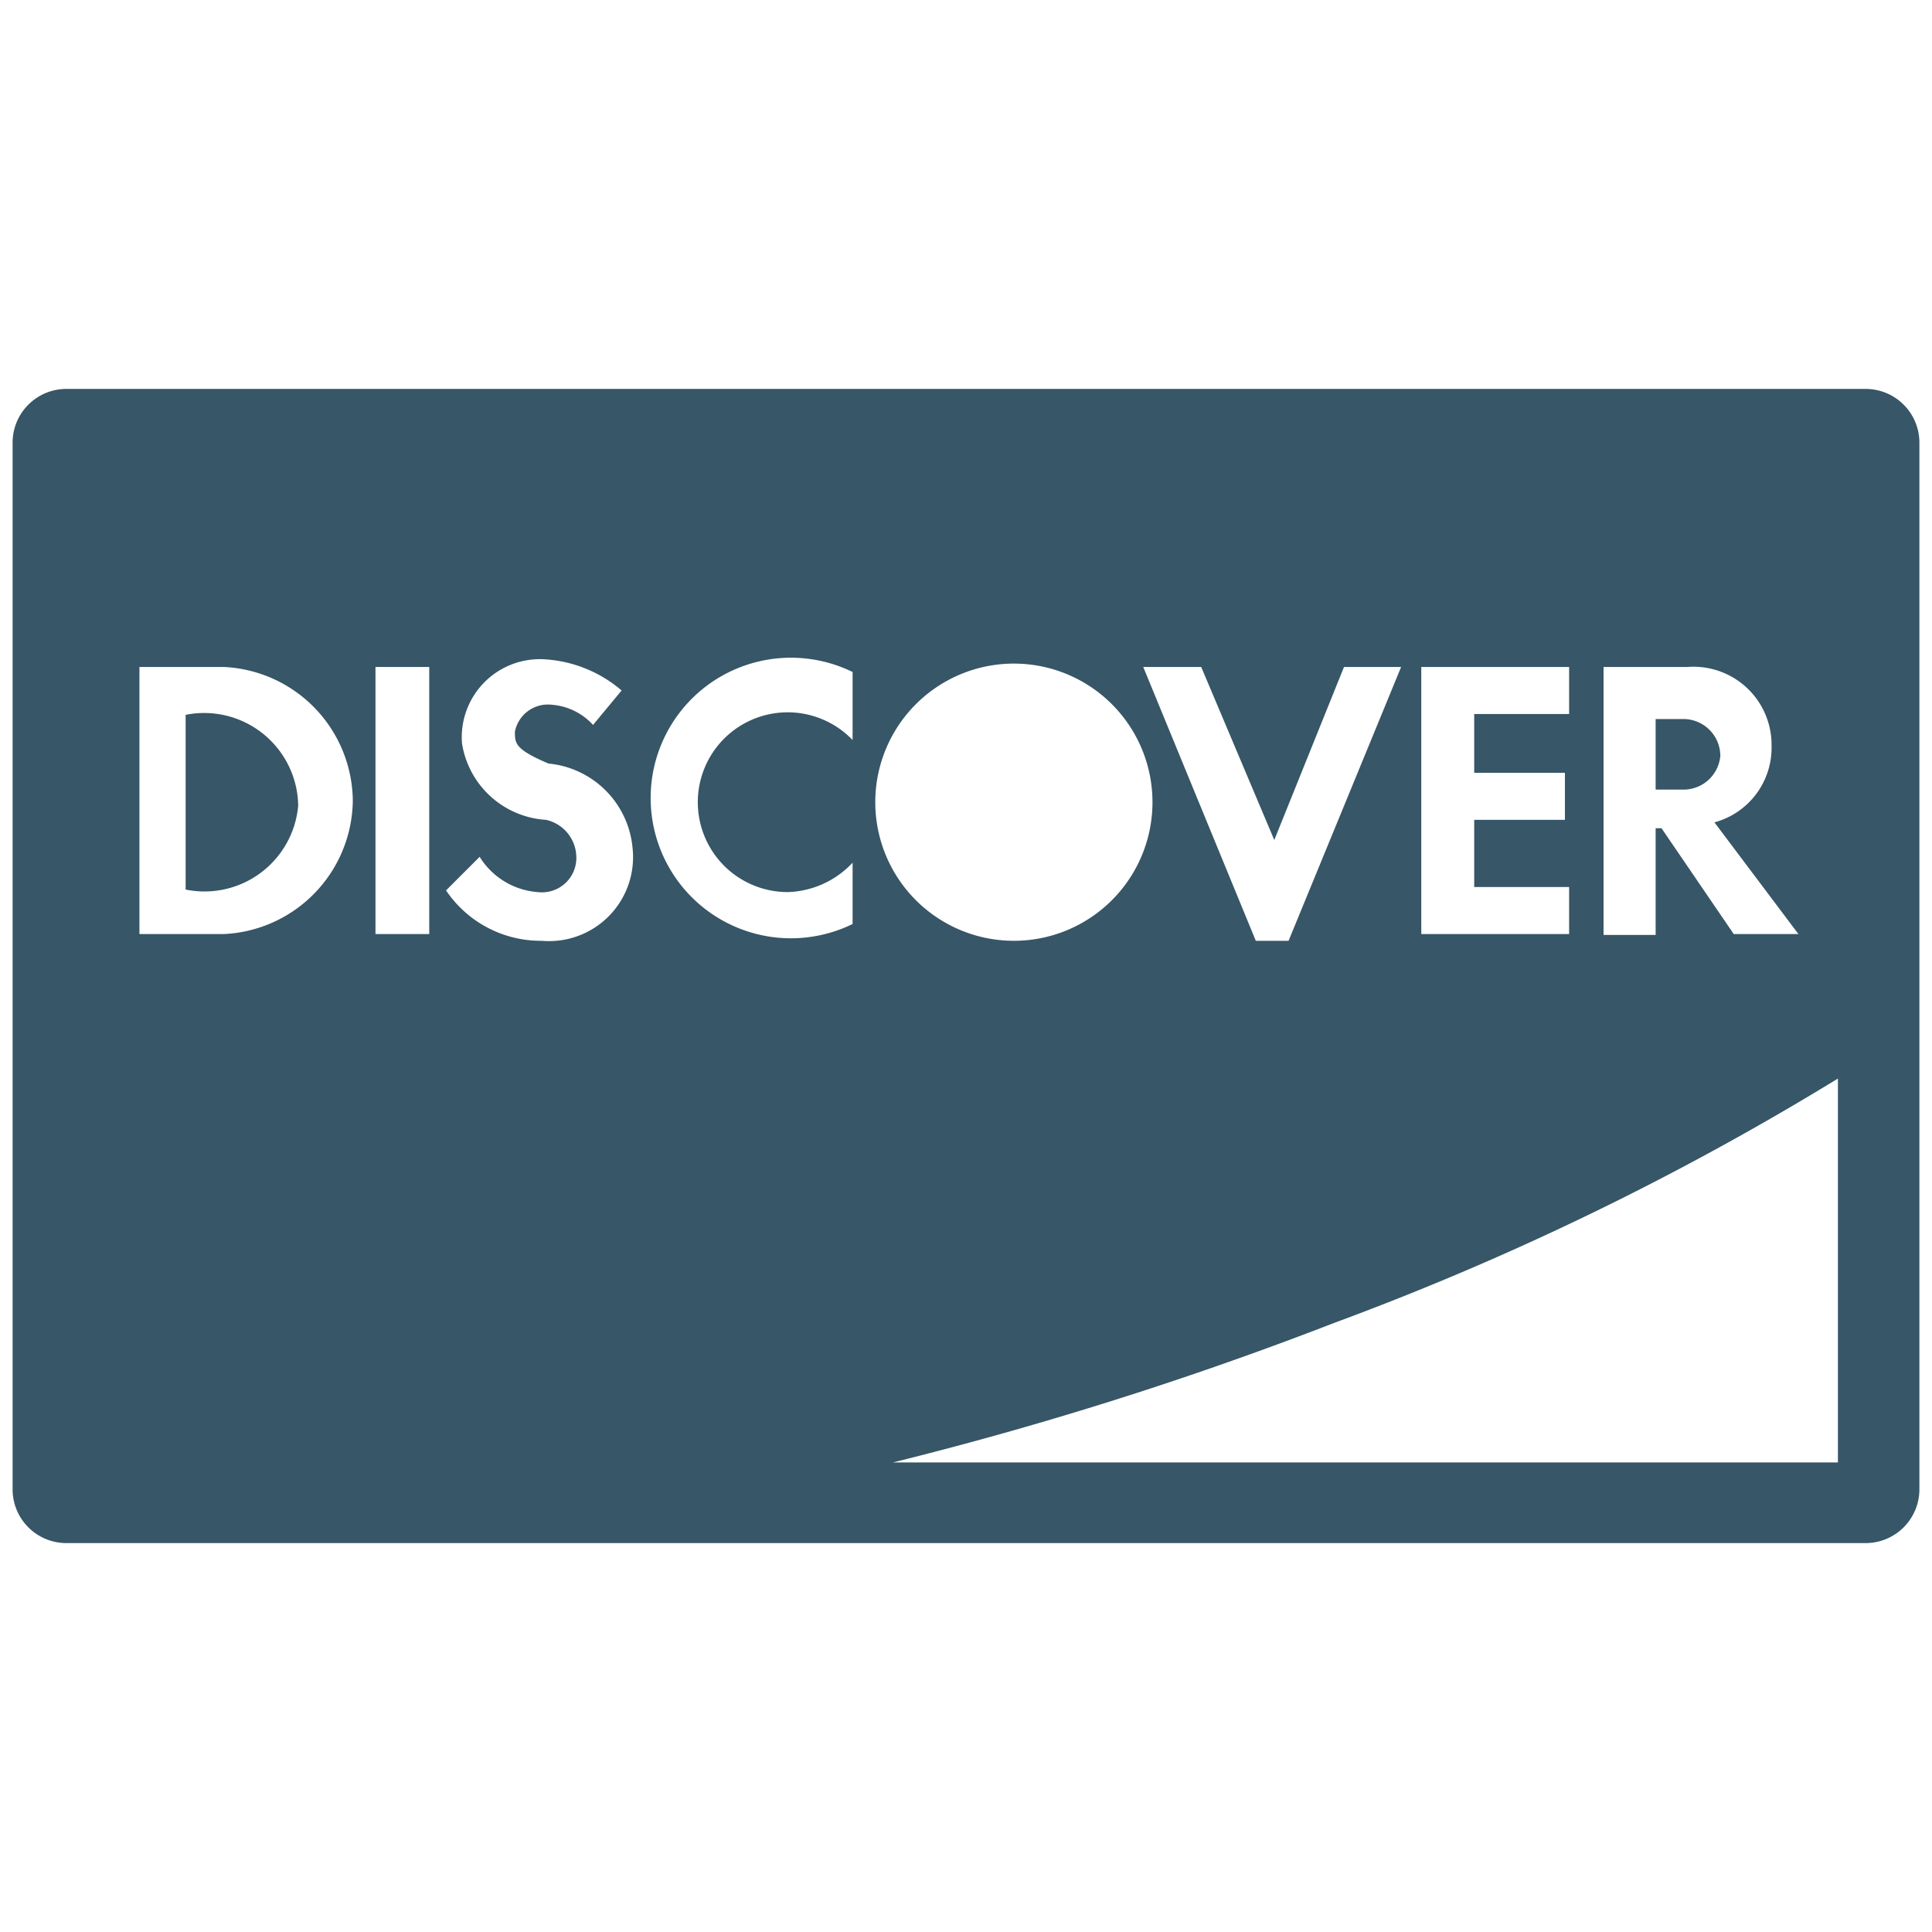 <svg xmlns="http://www.w3.org/2000/svg" width="23" height="23" viewBox="0 0 23 23"><title>icons-payment-set copy</title><path d="M2.21,8.51v2.08a1.12,1.12,0,0,0,1.34-1v0A1.12,1.12,0,0,0,2.21,8.51Z" fill="#375667"/><path d="M22.21,4.63H0.79a0.64,0.64,0,0,0-.64.64V17.73a0.64,0.64,0,0,0,.64.64H22.21a0.64,0.64,0,0,0,.64-0.64V5.27A0.64,0.64,0,0,0,22.21,4.63ZM19.09,7.94h1a0.93,0.93,0,0,1,1,.94,0.92,0.92,0,0,1-.68.91l1,1.33H20.64L19.78,9.86H19.71v1.27H19.09V7.94Zm-2.17,0h1.76V8.5H17.55V9.2h1.08V9.76H17.55v0.8h1.13v0.56H16.92V7.94Zm-2.62,0L15.17,10,16,7.94h0.68l-1.34,3.26H14.95L13.61,7.94H14.3ZM4.2,9.54a1.61,1.61,0,0,1-1.54,1.58h-1V7.94h1A1.61,1.61,0,0,1,4.2,9.52h0Zm0.91,1.58H4.47V7.94H5.11v3.18ZM6.45,11.2a1.36,1.36,0,0,1-1.14-.6l0.4-.4a0.89,0.89,0,0,0,.69.42,0.41,0.41,0,0,0,.46-0.44A0.46,0.46,0,0,0,6.5,9.76a1.08,1.08,0,0,1-1-.91,0.93,0.93,0,0,1,1-1,1.55,1.55,0,0,1,.9.37l-0.34.41a0.74,0.74,0,0,0-.49-0.24,0.4,0.4,0,0,0-.44.32c0,0.14,0,.21.4,0.38a1.11,1.11,0,0,1,1,1A1,1,0,0,1,6.45,11.2ZM10.15,11a1.67,1.67,0,1,1,0-3V8.81a1.07,1.07,0,1,0-.77,1.81,1.1,1.1,0,0,0,.77-0.35V11ZM12.07,7.9a1.65,1.65,0,1,1-1.65,1.65A1.65,1.65,0,0,1,12.07,7.9Zm9.82,9.51H10.63a43.51,43.51,0,0,0,5.25-1.66,34.07,34.07,0,0,0,6-2.91v4.58Z" fill="#375667"/><path d="M20.48,9v0a0.44,0.44,0,0,0-.43-0.44H19.71V9.4h0.34A0.44,0.44,0,0,0,20.48,9Z" fill="#375667"/></svg>